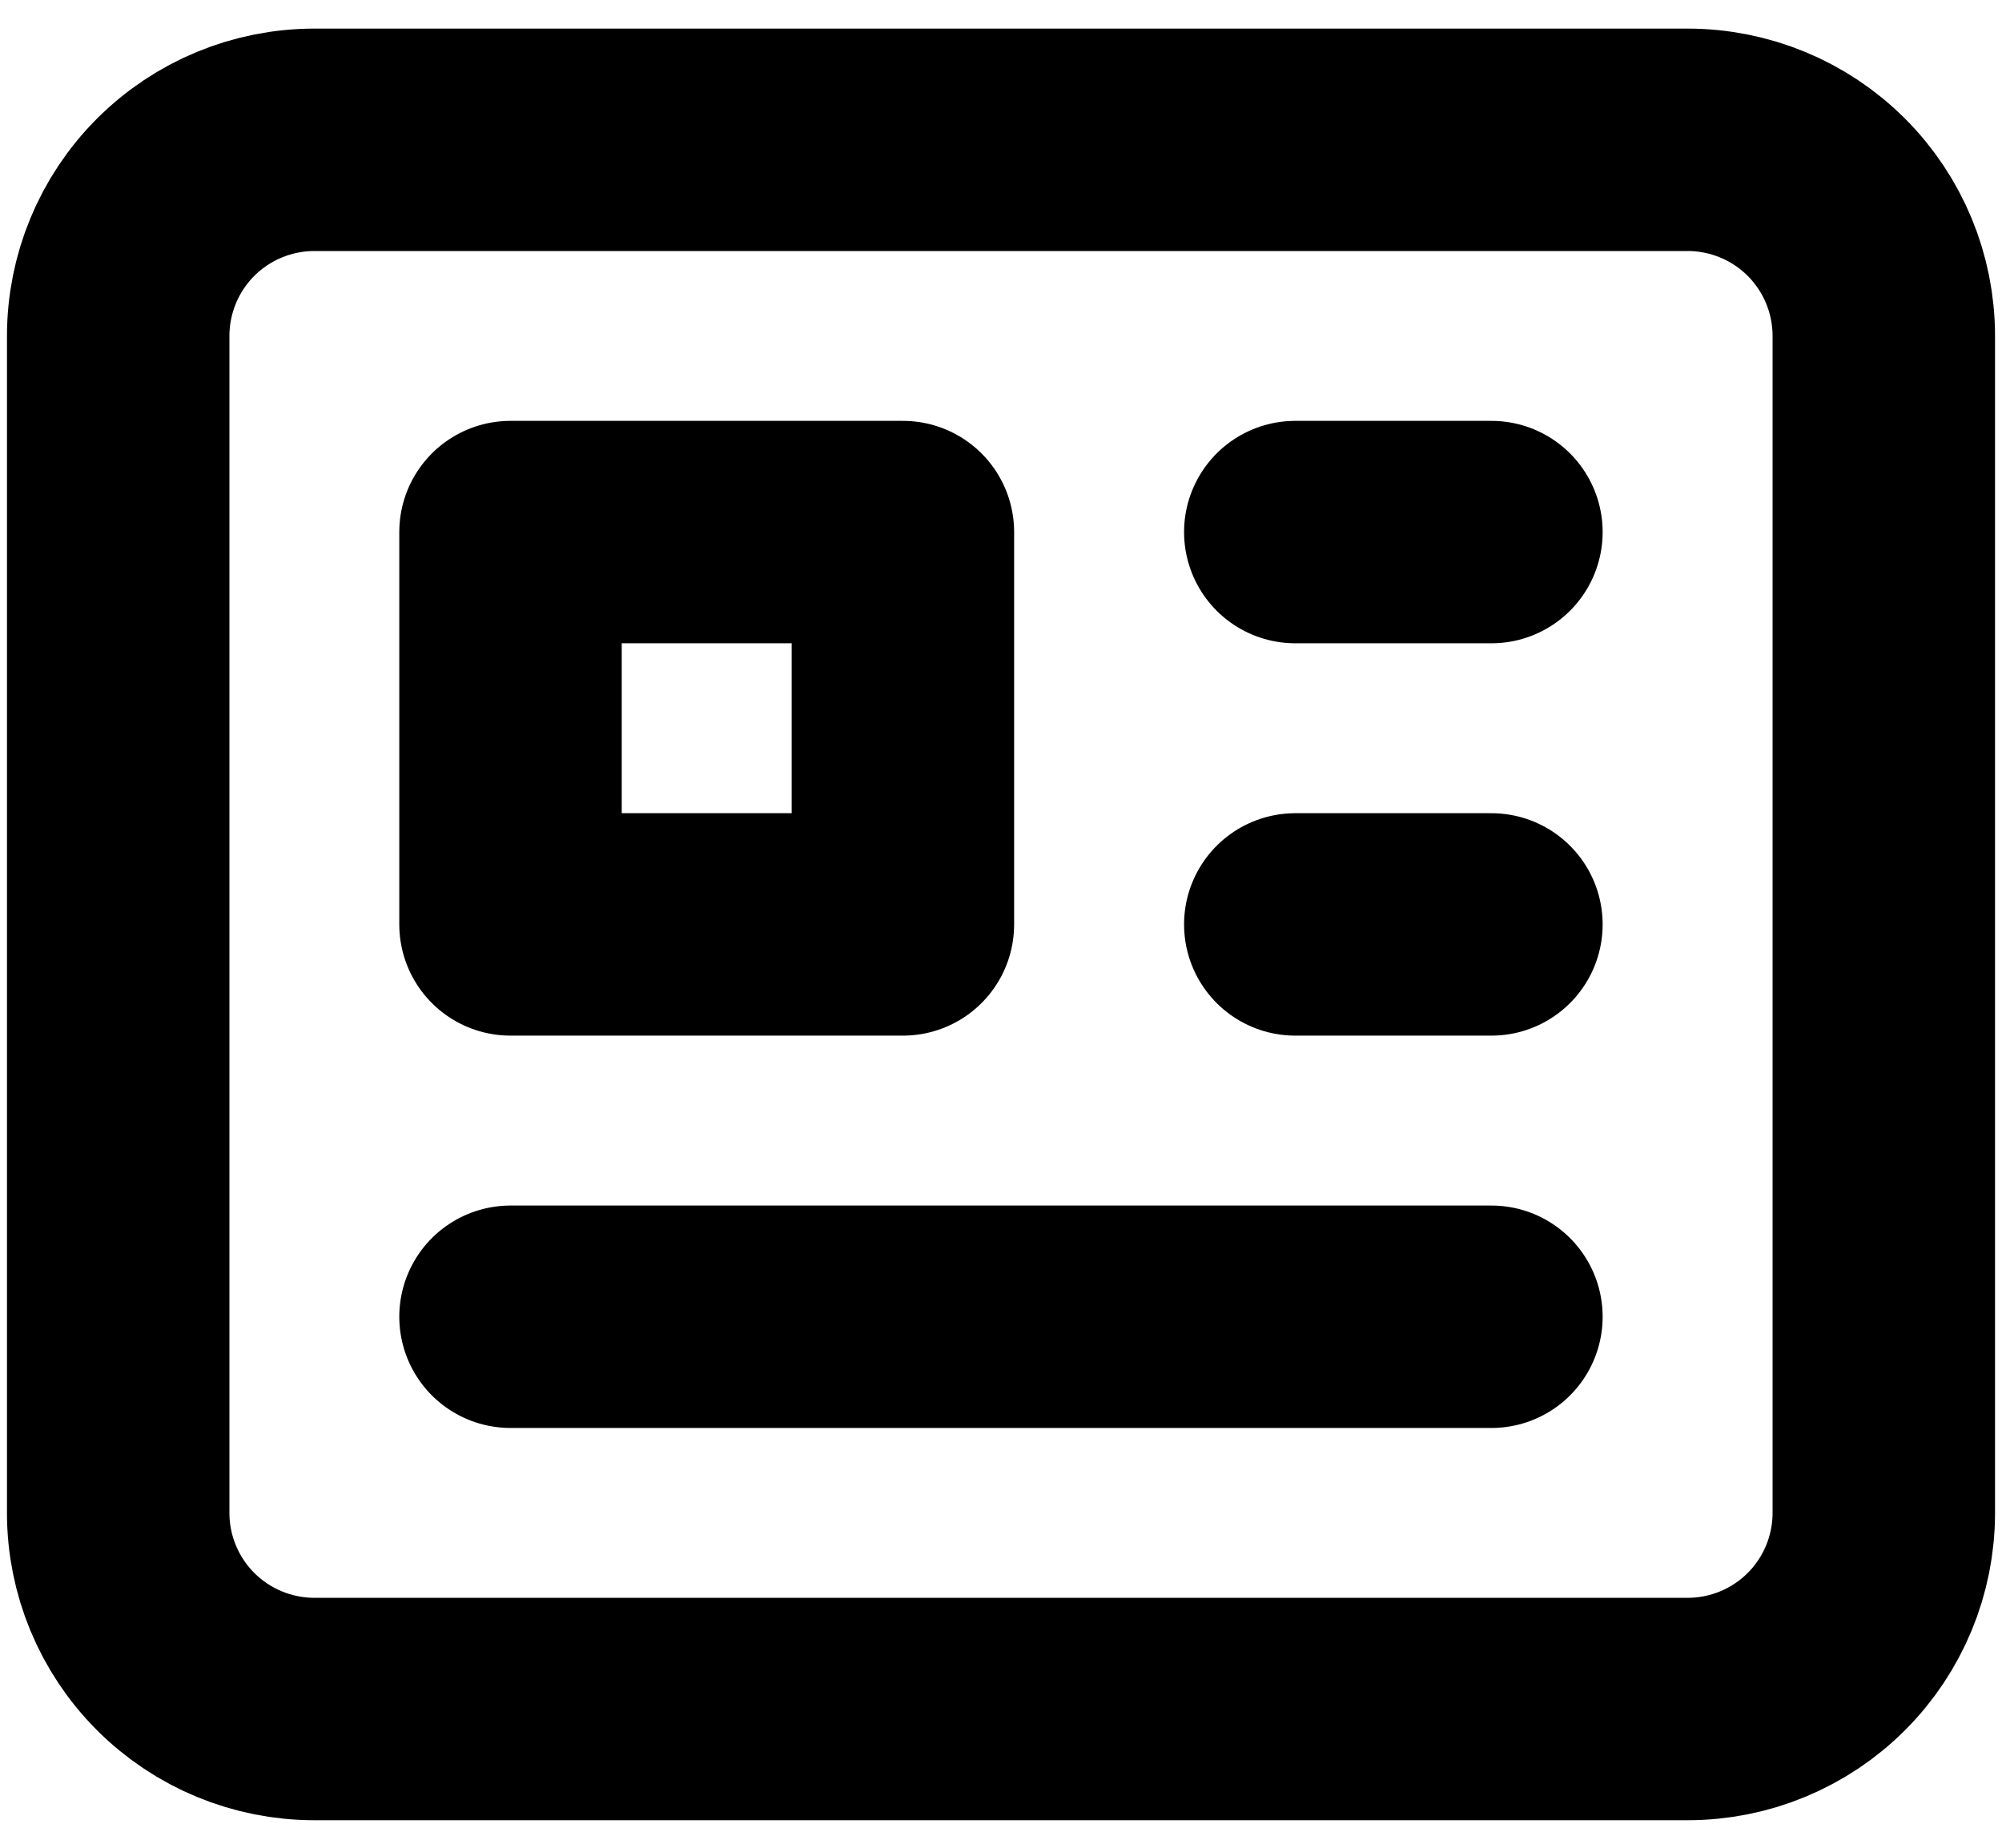 <svg width="26" height="24" viewBox="0 0 26 24" fill="none" xmlns="http://www.w3.org/2000/svg">
<path d="M16.822 6.911H19.369M16.822 12.007H19.369M19.369 17.103H6.63M6.63 6.911V12.007H11.726V6.911H6.63ZM4.083 22.198H21.917C22.593 22.198 23.241 21.93 23.719 21.452C24.197 20.974 24.465 20.326 24.465 19.651V4.364C24.465 3.688 24.197 3.04 23.719 2.562C23.241 2.084 22.593 1.816 21.917 1.816H4.083C3.407 1.816 2.759 2.084 2.281 2.562C1.803 3.04 1.535 3.688 1.535 4.364V19.651C1.535 20.326 1.803 20.974 2.281 21.452C2.759 21.93 3.407 22.198 4.083 22.198Z" stroke="black" stroke-width="2.889" stroke-linecap="round" stroke-linejoin="round"/>
</svg>
